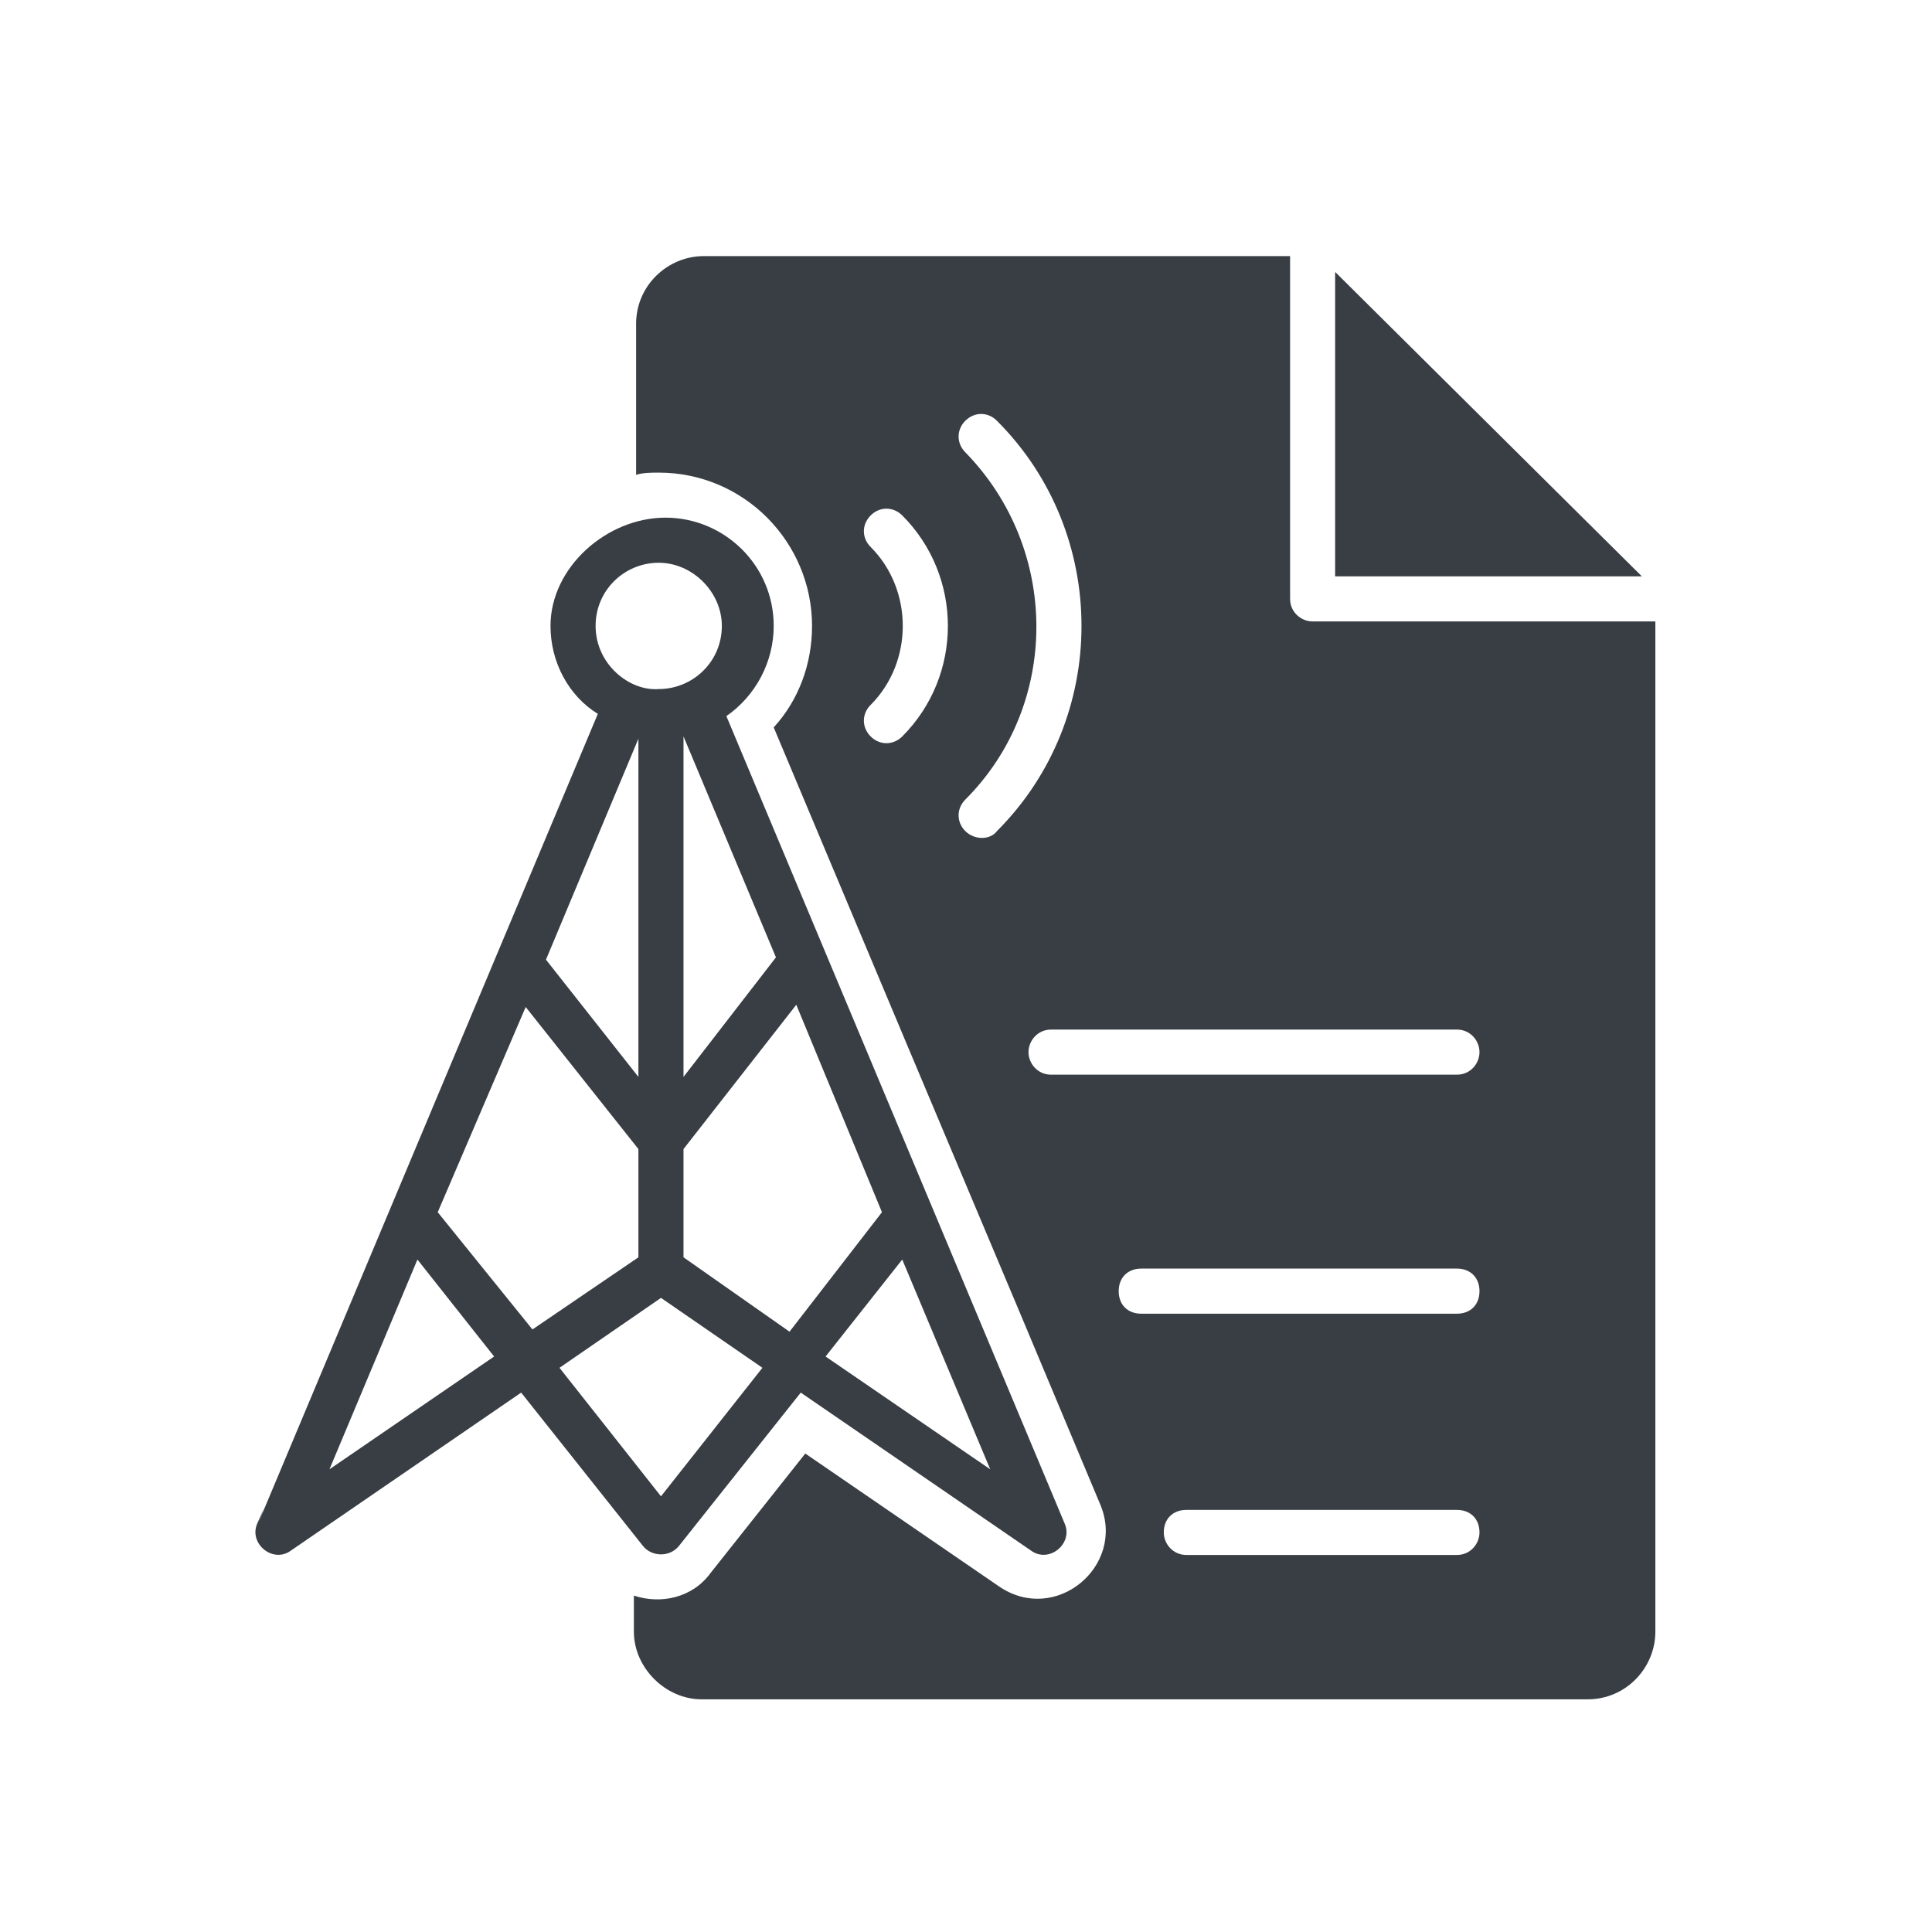 <svg width="32" height="32" viewBox="0 0 32 32" fill="none" xmlns="http://www.w3.org/2000/svg">
<path d="M10.649 25.605C10.798 25.792 11.097 25.792 11.246 25.605L13.263 23.066L17.073 25.68C17.372 25.904 17.783 25.568 17.633 25.232L12.031 11.861C12.516 11.525 12.815 10.965 12.815 10.367C12.815 9.359 11.993 8.574 11.022 8.574C10.051 8.574 9.118 9.396 9.118 10.367C9.118 10.965 9.416 11.525 9.902 11.824C2.208 30.162 4.86 23.85 4.262 25.232C4.113 25.568 4.524 25.904 4.822 25.68L8.632 23.066L10.649 25.605ZM8.707 16.679L10.574 19.032V20.825L8.819 22.02L7.25 20.078L8.707 16.679ZM14.608 20.078L13.077 22.057L11.321 20.825V19.032L13.189 16.642L14.608 20.078ZM11.321 17.837V12.197L12.852 15.857L11.321 17.837ZM10.948 24.784L9.267 22.655L10.948 21.497L12.628 22.655L10.948 24.784ZM13.674 22.468L14.944 20.862L16.401 24.336L13.674 22.468ZM9.865 10.367C9.865 9.769 10.35 9.321 10.91 9.321C11.471 9.321 11.956 9.807 11.956 10.367C11.956 10.965 11.471 11.413 10.91 11.413C10.425 11.45 9.865 11.002 9.865 10.367ZM10.574 12.235V17.837L9.043 15.895L10.574 12.235ZM8.184 22.468L5.457 24.336L6.914 20.862L8.184 22.468Z" fill="#383E44"/>
<path d="M22.114 4.504V9.546H27.194L22.114 4.504Z" fill="#383E44"/>
<path d="M21.741 10.293C21.554 10.293 21.368 10.143 21.368 9.919V4.242H11.657C11.059 4.242 10.536 4.728 10.536 5.363V7.865C10.648 7.828 10.798 7.828 10.91 7.828C12.329 7.828 13.45 8.986 13.45 10.367C13.45 11.002 13.226 11.6 12.815 12.048C16.923 21.834 15.728 18.958 18.23 24.934C18.641 25.942 17.483 26.913 16.55 26.278L13.338 24.075L11.769 26.054C11.47 26.465 10.947 26.577 10.499 26.428V27.025C10.499 27.623 11.022 28.146 11.62 28.146H26.298C26.933 28.146 27.418 27.623 27.418 27.025V10.293H21.741ZM14.944 12.198C14.794 12.347 14.57 12.347 14.421 12.198C14.271 12.048 14.271 11.824 14.421 11.675C15.13 10.965 15.13 9.77 14.421 9.06C14.271 8.911 14.271 8.687 14.421 8.537C14.57 8.388 14.794 8.388 14.944 8.537C15.952 9.546 15.952 11.189 14.944 12.198ZM15.989 13.766C15.84 13.617 15.84 13.393 15.989 13.243C17.558 11.675 17.558 9.098 15.989 7.492C15.84 7.342 15.84 7.118 15.989 6.969C16.139 6.819 16.363 6.819 16.512 6.969C18.38 8.836 18.38 11.899 16.512 13.766C16.4 13.916 16.139 13.916 15.989 13.766ZM24.132 25.755H19.65C19.425 25.755 19.276 25.569 19.276 25.382C19.276 25.158 19.425 25.009 19.65 25.009H24.132C24.356 25.009 24.505 25.158 24.505 25.382C24.505 25.569 24.356 25.755 24.132 25.755ZM24.132 21.759H18.903C18.678 21.759 18.529 21.61 18.529 21.386C18.529 21.162 18.678 21.012 18.903 21.012H24.132C24.356 21.012 24.505 21.162 24.505 21.386C24.505 21.61 24.356 21.759 24.132 21.759ZM24.132 17.8H17.409C17.185 17.8 17.035 17.613 17.035 17.427C17.035 17.24 17.185 17.053 17.409 17.053H24.132C24.356 17.053 24.505 17.24 24.505 17.427C24.505 17.613 24.356 17.8 24.132 17.8Z" fill="#383E44"/>
</svg>
